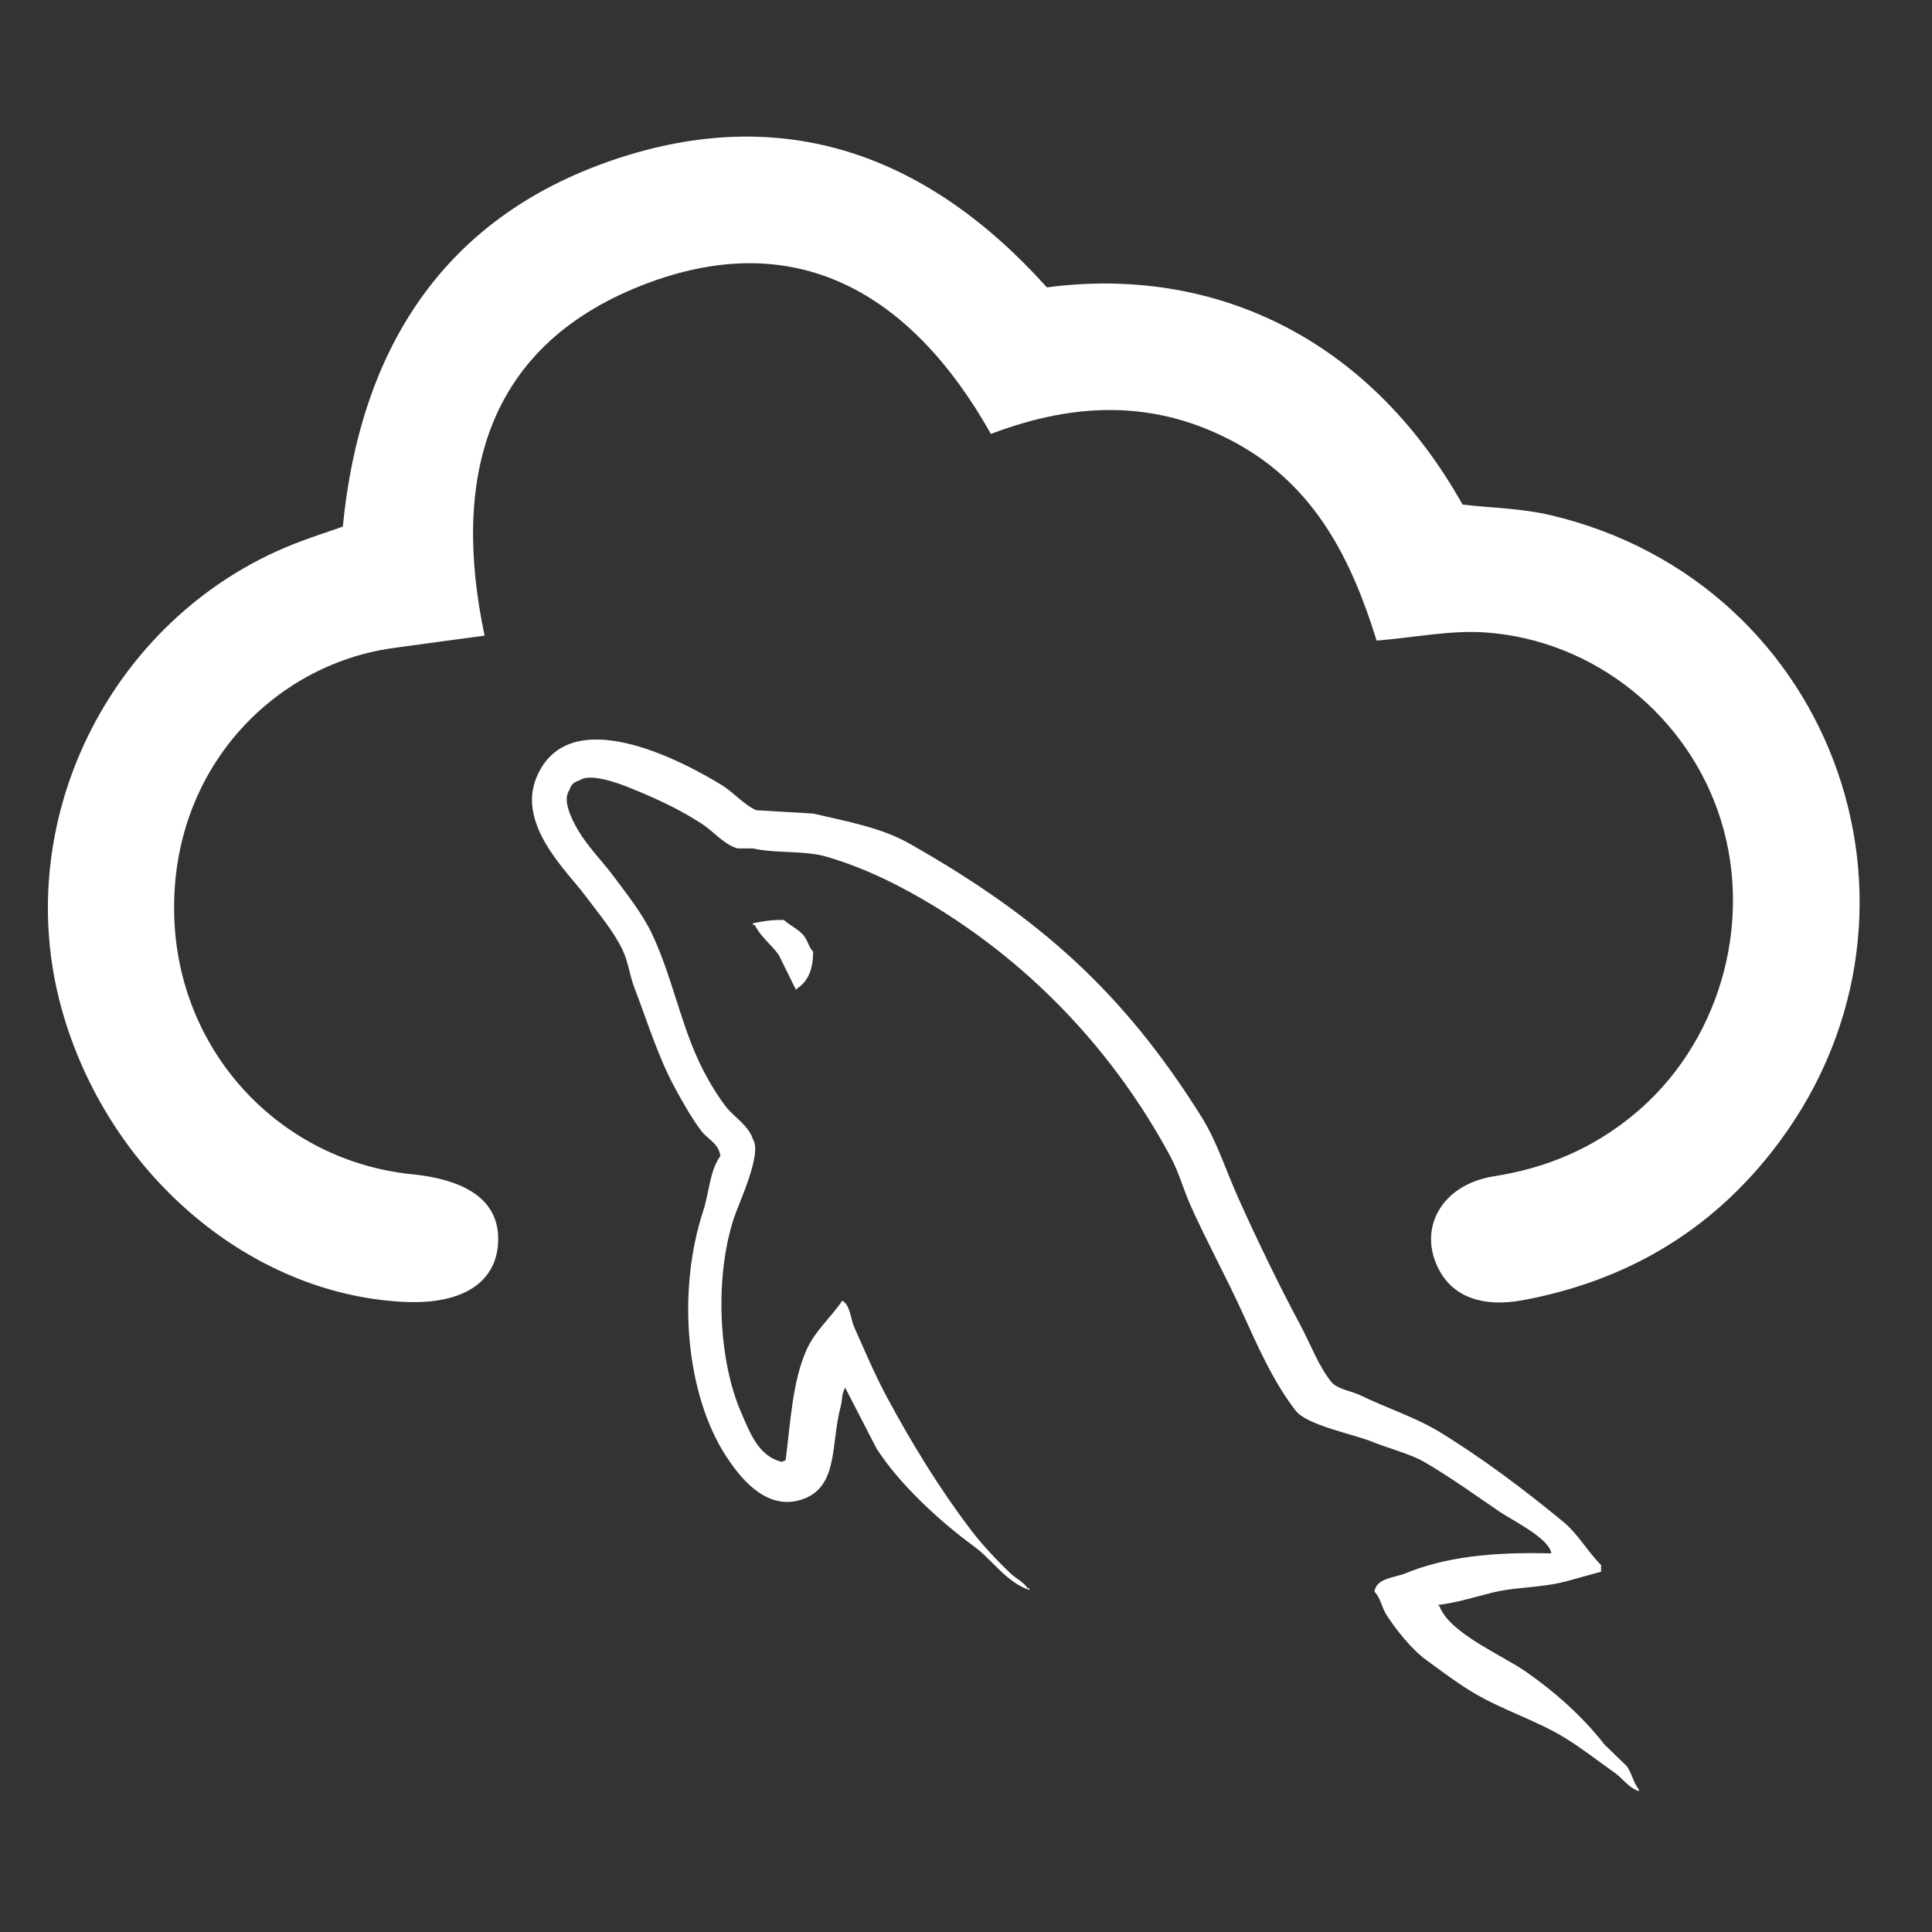 <?xml version="1.0" encoding="UTF-8" standalone="no"?>
<!DOCTYPE svg PUBLIC "-//W3C//DTD SVG 1.1//EN" "http://www.w3.org/Graphics/SVG/1.1/DTD/svg11.dtd">
<svg width="100%" height="100%" viewBox="0 0 96 96" version="1.1" xmlns="http://www.w3.org/2000/svg" xmlns:xlink="http://www.w3.org/1999/xlink" xml:space="preserve" xmlns:serif="http://www.serif.com/" style="fill-rule:evenodd;clip-rule:evenodd;stroke-linejoin:round;stroke-miterlimit:2;">
    <rect x="0" y="0" width="96" height="96" fill="#333333" stroke="none"/>
    <path id="MySQLaaS-Icon" serif:id="MySQLaaS Icon" d="M51.15,78.92L51.15,79.005C50.004,78.624 49.306,77.504 48.42,76.856C46.711,75.608 44.694,73.754 43.558,71.981C43.046,70.991 42.534,69.999 42.023,69.007L42.023,68.926C41.809,69.203 41.876,69.505 41.766,69.916C41.284,71.734 41.66,73.796 39.975,74.462C38.048,75.221 36.646,73.237 36.051,72.313C34.112,69.299 33.609,64.241 34.942,60.17C35.238,59.265 35.267,58.158 35.795,57.443C35.71,56.802 35.171,56.619 34.856,56.204C34.344,55.527 33.898,54.729 33.492,53.973C32.69,52.477 32.151,50.717 31.53,49.099C31.278,48.443 31.227,47.82 30.933,47.198C30.485,46.255 29.683,45.314 29.056,44.472C28.163,43.277 25.667,40.97 26.667,38.606C28.252,34.863 33.741,37.711 35.881,39.02C36.418,39.35 37.014,40.029 37.586,40.259C38.525,40.315 39.463,40.368 40.402,40.425C42.15,40.827 43.805,41.134 45.179,41.911C51.637,45.57 55.808,49.293 59.68,55.461C60.487,56.745 60.91,58.158 61.557,59.591C62.505,61.691 63.557,63.873 64.628,65.868C65.139,66.823 65.5,67.858 66.163,68.678C66.444,69.024 67.189,69.131 67.614,69.339C68.875,69.955 70.347,70.429 71.537,71.157C73.684,72.47 75.769,74.043 77.679,75.618C78.409,76.219 78.887,77.1 79.557,77.764L79.557,78.096C78.96,78.262 78.362,78.426 77.765,78.592C76.44,78.922 75.295,78.837 74.012,79.171C73.248,79.369 72.279,79.658 71.452,79.748C71.481,79.777 71.509,79.803 71.537,79.829C72.025,81.146 74.636,82.242 75.803,83.053C77.266,84.069 78.643,85.295 79.727,86.687C80.096,87.045 80.466,87.402 80.836,87.76C81.088,88.115 81.158,88.579 81.433,88.918L81.433,89.001C80.911,88.822 80.64,88.377 80.239,88.092C79.426,87.515 78.598,86.868 77.765,86.357C76.351,85.489 74.712,84.995 73.244,84.128C72.419,83.639 71.626,83.037 70.855,82.474C70.151,81.959 69.361,80.976 68.894,80.244C68.65,79.861 68.602,79.399 68.296,79.088C68.387,78.411 69.275,78.405 69.832,78.179C71.79,77.379 74.083,77.107 77.083,77.187C76.99,76.44 75.129,75.535 74.523,75.122C73.312,74.295 72.061,73.396 70.77,72.643C70.094,72.249 68.924,71.943 68.211,71.651C67.193,71.236 64.952,70.833 64.372,70.084C63.269,68.656 62.508,66.924 61.728,65.208C60.945,63.488 59.955,61.679 59.168,59.921C58.779,59.05 58.587,58.263 58.145,57.443C55.395,52.335 51.375,48.058 46.459,45.049C44.844,44.065 43.067,43.156 41.084,42.573C39.963,42.243 38.619,42.426 37.416,42.158L36.648,42.158C35.974,41.966 35.413,41.277 34.856,40.921C33.698,40.176 32.556,39.653 31.189,39.103C30.673,38.897 29.295,38.403 28.8,38.773C28.51,38.865 28.38,38.984 28.289,39.267C27.999,39.689 28.264,40.346 28.459,40.755C29.007,41.907 29.799,42.611 30.506,43.565C31.145,44.425 31.923,45.404 32.383,46.374C33.345,48.397 33.772,50.648 34.686,52.651C35.037,53.42 35.544,54.299 36.051,54.963C36.461,55.504 37.194,55.91 37.416,56.617C37.88,57.322 36.732,59.735 36.477,60.5C35.495,63.456 35.702,67.594 36.819,70.165C37.261,71.181 37.678,72.366 38.866,72.643C38.954,72.577 38.887,72.613 39.036,72.56C39.29,70.582 39.378,68.675 40.06,67.109C40.487,66.129 41.3,65.459 41.852,64.629C42.256,64.857 42.254,65.516 42.449,65.951C42.953,67.083 43.472,68.311 44.07,69.422C45.321,71.749 46.695,73.986 48.249,76.03C48.802,76.757 49.544,77.545 50.212,78.179C50.495,78.448 50.841,78.588 51.064,78.92L51.15,78.92ZM52.02,14.28C60.143,13.204 67.936,16.631 72.675,25.074C74.09,25.236 75.598,25.258 77.032,25.595C91.354,28.961 97.14,45.727 88.007,57.275C84.826,61.297 80.681,63.668 75.683,64.604C73.682,64.979 72.241,64.438 71.532,63.146C70.41,61.101 71.586,58.865 74.235,58.449C76.86,58.037 79.143,57.066 81.18,55.384C85.364,51.929 87.137,46.022 85.517,40.773C83.929,35.627 79.242,31.799 73.796,31.425C72.091,31.307 70.353,31.67 68.404,31.832C67.155,27.798 65.343,24.159 61.425,22.017C57.5,19.87 53.499,19.942 49.238,21.562C45.304,14.579 39.547,11.141 31.832,14.204C24.103,17.273 22.44,23.835 24.08,31.585C22.4,31.812 20.943,32.003 19.489,32.208C13.615,33.037 8.508,38.187 8.654,45.396C8.793,52.275 13.934,57.685 20.465,58.347C23.429,58.647 24.881,59.82 24.747,61.806C24.615,63.781 22.908,64.831 20.061,64.69C12.361,64.308 5.308,58.257 3.055,50.1C0.427,40.586 5.697,30.329 14.986,26.883C15.603,26.654 16.23,26.448 17.034,26.168C17.88,17.494 21.912,10.87 30.441,7.957C38.899,5.069 46.074,7.659 52.02,14.28ZM37.416,45.959L37.416,45.878C37.884,45.778 38.326,45.7 38.952,45.711C39.259,46 39.731,46.196 39.975,46.538C40.159,46.794 40.19,47.066 40.402,47.283C40.404,48.161 40.162,48.739 39.634,49.099C39.605,49.125 39.577,49.154 39.549,49.18C39.264,48.603 38.98,48.024 38.695,47.447C38.327,46.936 37.801,46.554 37.501,45.959L37.416,45.959Z" style="fill:white;"/>
</svg>

